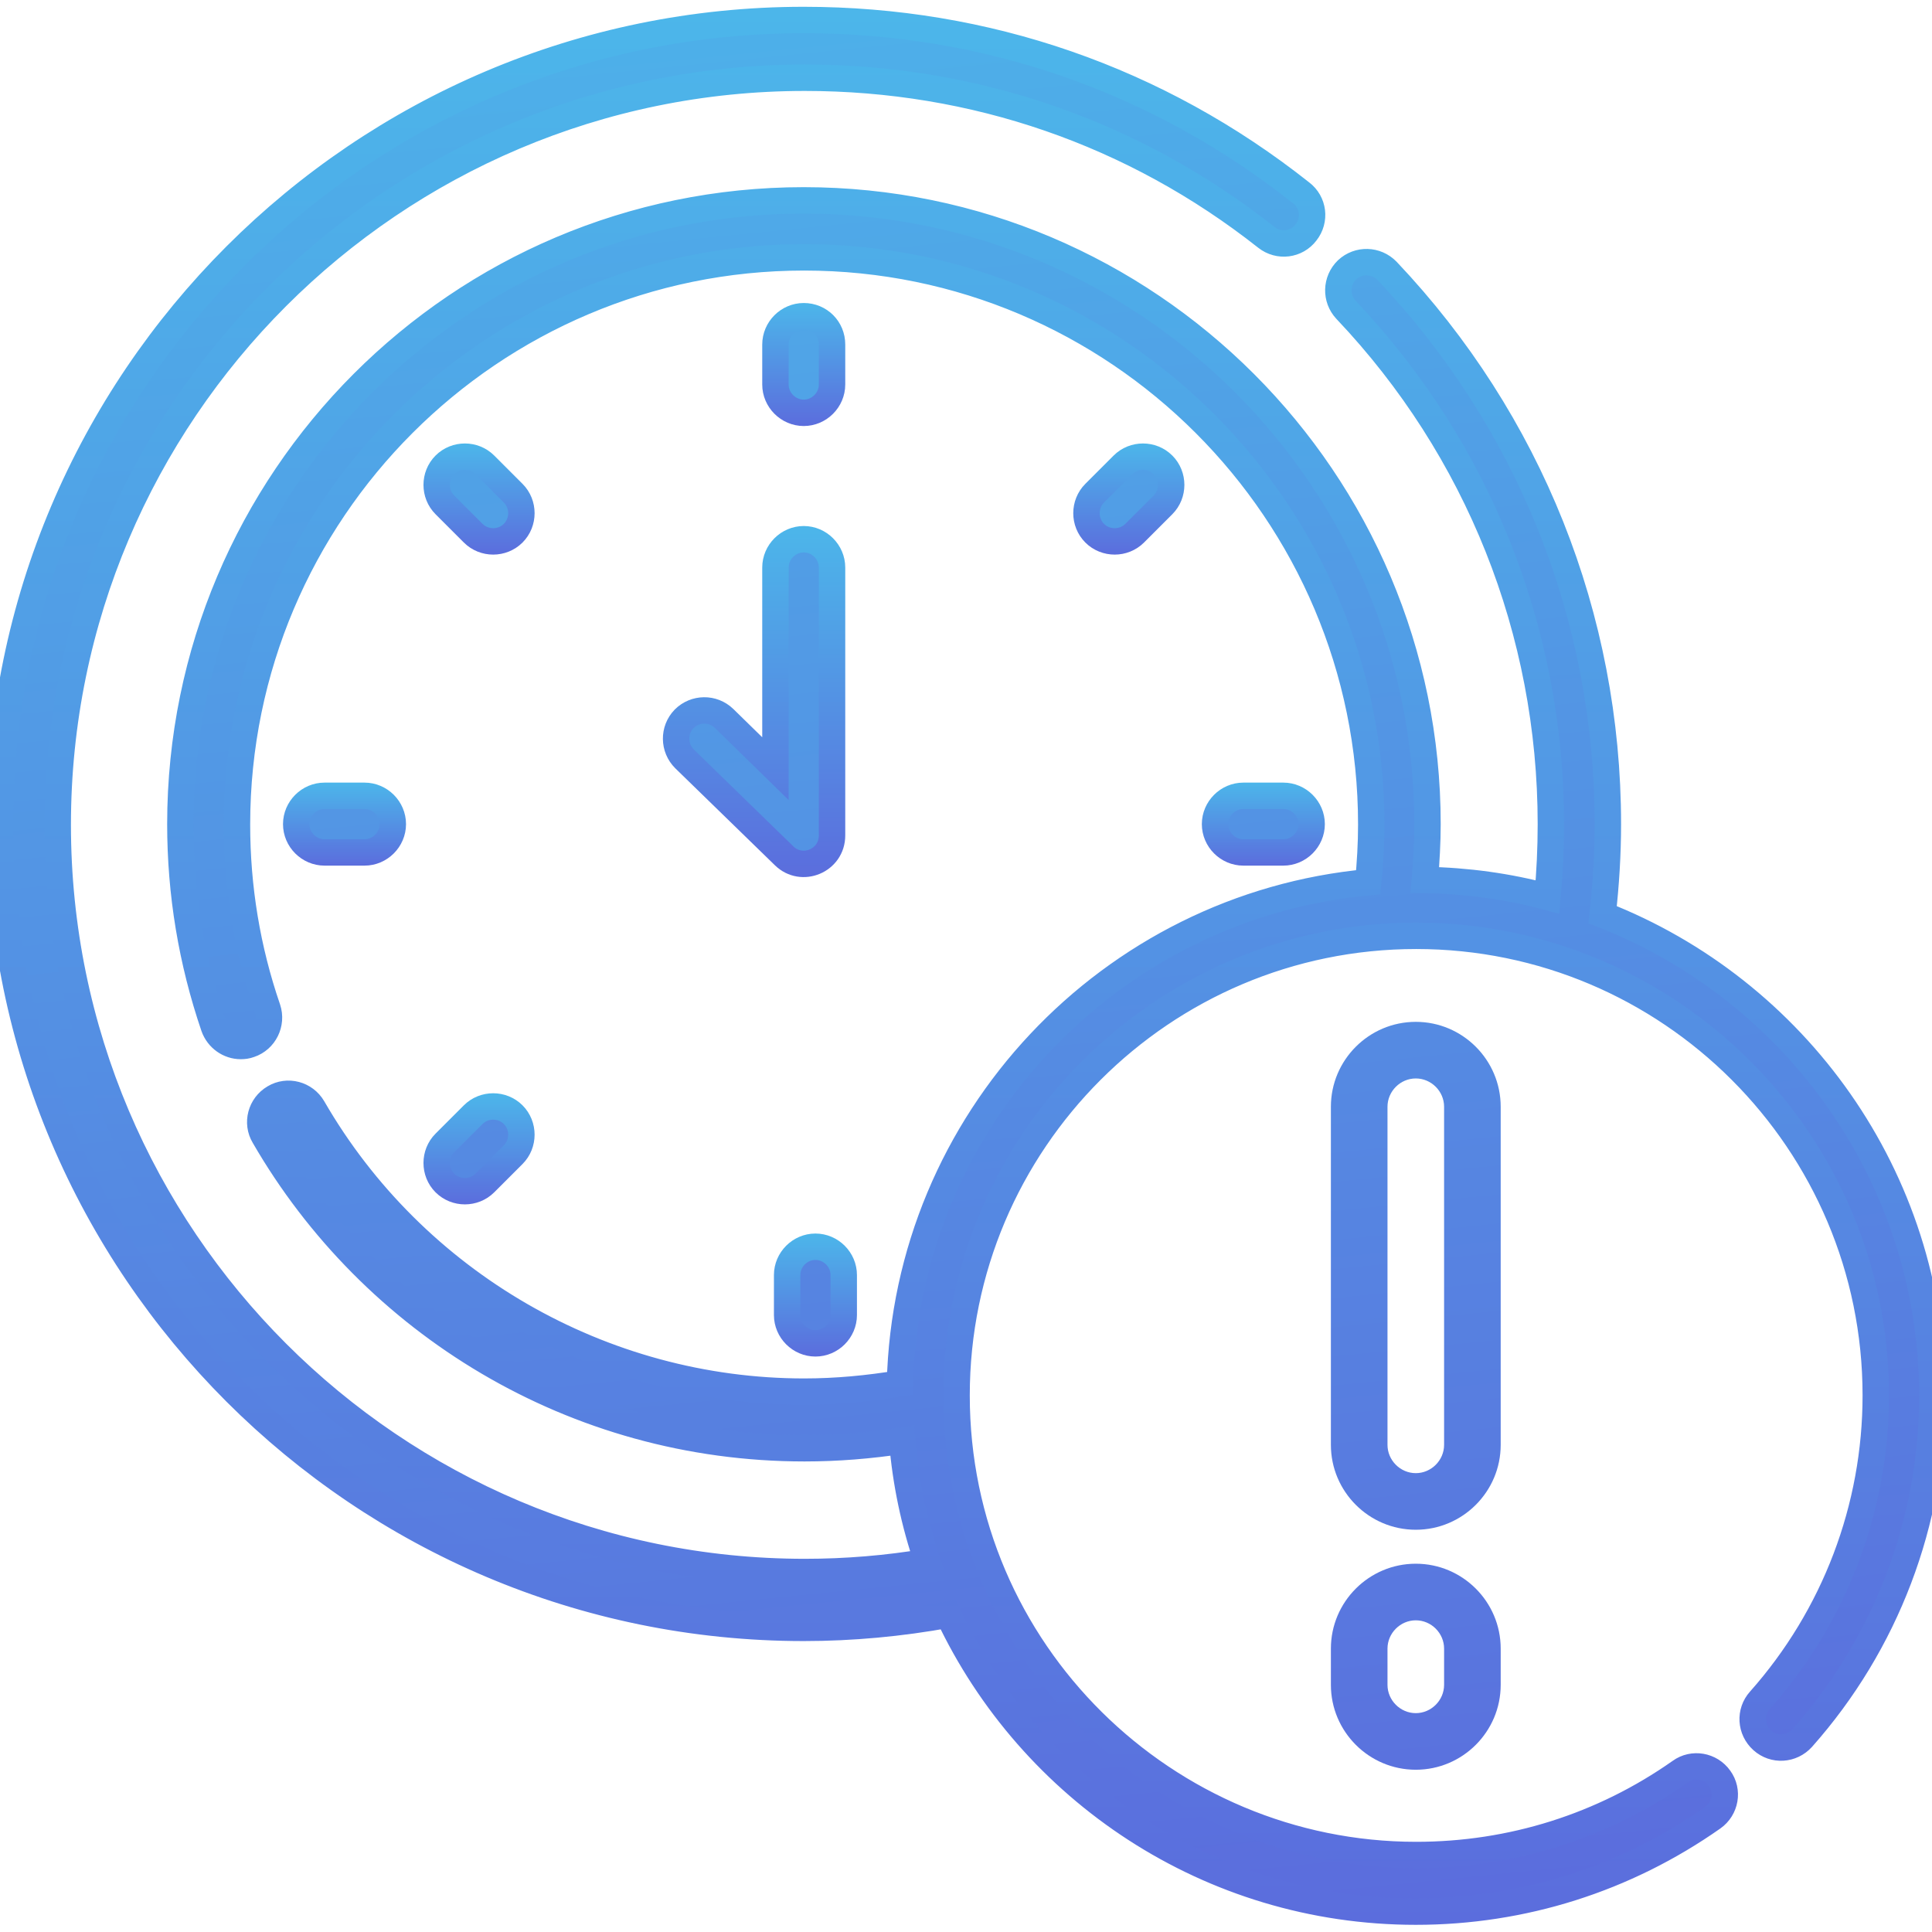 <?xml version="1.0" encoding="utf-8"?>
<!-- Generator: Adobe Illustrator 24.0.3, SVG Export Plug-In . SVG Version: 6.00 Build 0)  -->
<svg version="1.1" id="Capa_1" xmlns="http://www.w3.org/2000/svg" xmlns:xlink="http://www.w3.org/1999/xlink" x="0px" y="0px"
	 viewBox="0 0 512 512" style="enable-background:new 0 0 512 512;" xml:space="preserve">
<style type="text/css">
	.st0{fill:url(#SVGID_1_);stroke:url(#SVGID_2_);stroke-width:7;stroke-miterlimit:10;}
	.st1{fill:url(#SVGID_3_);stroke:url(#SVGID_4_);stroke-width:7;stroke-miterlimit:10;}
	.st2{fill:url(#SVGID_5_);stroke:url(#SVGID_6_);stroke-width:7;stroke-miterlimit:10;}
	.st3{fill:url(#SVGID_7_);stroke:url(#SVGID_8_);stroke-width:7;stroke-miterlimit:10;}
	.st4{fill:url(#SVGID_9_);stroke:url(#SVGID_10_);stroke-width:7;stroke-miterlimit:10;}
	.st5{fill:url(#SVGID_11_);stroke:url(#SVGID_12_);stroke-width:7;stroke-miterlimit:10;}
	.st6{fill:url(#SVGID_13_);stroke:url(#SVGID_14_);stroke-width:7;stroke-miterlimit:10;}
	.st7{fill:url(#SVGID_15_);stroke:url(#SVGID_16_);stroke-width:7;stroke-miterlimit:10;}
	.st8{fill:url(#SVGID_17_);stroke:url(#SVGID_18_);stroke-width:7;stroke-miterlimit:10;}
	.st9{fill:url(#SVGID_19_);}
	.st10{fill:url(#SVGID_20_);}
</style>
<g>
	
		<linearGradient id="SVGID_1_" gradientUnits="userSpaceOnUse" x1="199.043" y1="555.507" x2="255.043" y2="-1.493" gradientTransform="matrix(1 0 0 -1 0 513.276)">
		<stop  offset="0" style="stop-color:#4CB6EA"/>
		<stop  offset="1" style="stop-color:#5B6DDD"/>
	</linearGradient>
	<linearGradient id="SVGID_2_" gradientUnits="userSpaceOnUse" x1="213" y1="80.3" x2="213" y2="112.9">
		<stop  offset="1.308381e-03" style="stop-color:#4CB6EA"/>
		<stop  offset="1" style="stop-color:#5B6DDD"/>
	</linearGradient>
	<path class="st0" d="M213,83.8c-4.1,0-7.5,3.4-7.5,7.5v10.6c0,4.1,3.4,7.5,7.5,7.5s7.5-3.4,7.5-7.5V91.3
		C220.5,87.1,217.2,83.8,213,83.8z"/>
	
		<linearGradient id="SVGID_3_" gradientUnits="userSpaceOnUse" x1="280.782" y1="563.725" x2="336.782" y2="6.725" gradientTransform="matrix(1 0 0 -1 0 513.276)">
		<stop  offset="0" style="stop-color:#4CB6EA"/>
		<stop  offset="1" style="stop-color:#5B6DDD"/>
	</linearGradient>
	<linearGradient id="SVGID_4_" gradientUnits="userSpaceOnUse" x1="299.15" y1="117.525" x2="299.15" y2="146.975">
		<stop  offset="1.308381e-03" style="stop-color:#4CB6EA"/>
		<stop  offset="1" style="stop-color:#5B6DDD"/>
	</linearGradient>
	<path class="st1" d="M300.7,141.3l7.5-7.5c2.9-2.9,2.9-7.7,0-10.6s-7.7-2.9-10.6,0l-7.5,7.5c-2.9,2.9-2.9,7.7,0,10.6
		C293,144.2,297.8,144.2,300.7,141.3z"/>
	
		<linearGradient id="SVGID_5_" gradientUnits="userSpaceOnUse" x1="307.5" y1="566.411" x2="363.5" y2="9.411" gradientTransform="matrix(1 0 0 -1 0 513.276)">
		<stop  offset="0" style="stop-color:#4CB6EA"/>
		<stop  offset="1" style="stop-color:#5B6DDD"/>
	</linearGradient>
	<linearGradient id="SVGID_6_" gradientUnits="userSpaceOnUse" x1="334.8" y1="207.4" x2="334.8" y2="229.4">
		<stop  offset="1.308381e-03" style="stop-color:#4CB6EA"/>
		<stop  offset="1" style="stop-color:#5B6DDD"/>
	</linearGradient>
	<path class="st2" d="M340.1,225.9c4.1,0,7.5-3.4,7.5-7.5s-3.4-7.5-7.5-7.5h-10.6c-4.1,0-7.5,3.4-7.5,7.5s3.4,7.5,7.5,7.5H340.1z"/>
	
		<linearGradient id="SVGID_7_" gradientUnits="userSpaceOnUse" x1="177.566" y1="553.348" x2="233.566" y2="-3.652" gradientTransform="matrix(1 0 0 -1 0 513.276)">
		<stop  offset="0" style="stop-color:#4CB6EA"/>
		<stop  offset="1" style="stop-color:#5B6DDD"/>
	</linearGradient>
	<linearGradient id="SVGID_8_" gradientUnits="userSpaceOnUse" x1="216.1" y1="326.9" x2="216.1" y2="359.5">
		<stop  offset="1.308381e-03" style="stop-color:#4CB6EA"/>
		<stop  offset="1" style="stop-color:#5B6DDD"/>
	</linearGradient>
	<path class="st3" d="M208.6,337.9v10.6c0,4.1,3.4,7.5,7.5,7.5s7.5-3.4,7.5-7.5v-10.6c0-4.1-3.4-7.5-7.5-7.5
		S208.6,333.8,208.6,337.9z"/>
	
		<linearGradient id="SVGID_9_" gradientUnits="userSpaceOnUse" x1="93.165" y1="544.862" x2="149.165" y2="-12.138" gradientTransform="matrix(1 0 0 -1 0 513.276)">
		<stop  offset="0" style="stop-color:#4CB6EA"/>
		<stop  offset="1" style="stop-color:#5B6DDD"/>
	</linearGradient>
	<linearGradient id="SVGID_10_" gradientUnits="userSpaceOnUse" x1="126.95" y1="289.725" x2="126.95" y2="319.175">
		<stop  offset="1.308381e-03" style="stop-color:#4CB6EA"/>
		<stop  offset="1" style="stop-color:#5B6DDD"/>
	</linearGradient>
	<path class="st4" d="M117.9,313.5c2.9,2.9,7.7,2.9,10.6,0l7.5-7.5c2.9-2.9,2.9-7.7,0-10.6s-7.7-2.9-10.6,0l-7.5,7.5
		C115,305.8,115,310.6,117.9,313.5z"/>
	
		<linearGradient id="SVGID_11_" gradientUnits="userSpaceOnUse" x1="66.437" y1="542.175" x2="122.437" y2="-14.825" gradientTransform="matrix(1 0 0 -1 0 513.276)">
		<stop  offset="0" style="stop-color:#4CB6EA"/>
		<stop  offset="1" style="stop-color:#5B6DDD"/>
	</linearGradient>
	<linearGradient id="SVGID_12_" gradientUnits="userSpaceOnUse" x1="91.3" y1="207.4" x2="91.3" y2="229.4">
		<stop  offset="1.308381e-03" style="stop-color:#4CB6EA"/>
		<stop  offset="1" style="stop-color:#5B6DDD"/>
	</linearGradient>
	<path class="st5" d="M96.6,225.9c4.1,0,7.5-3.4,7.5-7.5s-3.4-7.5-7.5-7.5H86c-4.1,0-7.5,3.4-7.5,7.5s3.4,7.5,7.5,7.5H96.6z"/>
	
		<linearGradient id="SVGID_13_" gradientUnits="userSpaceOnUse" x1="110.305" y1="546.585" x2="166.305" y2="-10.415" gradientTransform="matrix(1 0 0 -1 0 513.276)">
		<stop  offset="0" style="stop-color:#4CB6EA"/>
		<stop  offset="1" style="stop-color:#5B6DDD"/>
	</linearGradient>
	<linearGradient id="SVGID_14_" gradientUnits="userSpaceOnUse" x1="126.95" y1="117.525" x2="126.95" y2="146.975">
		<stop  offset="1.308381e-03" style="stop-color:#4CB6EA"/>
		<stop  offset="1" style="stop-color:#5B6DDD"/>
	</linearGradient>
	<path class="st6" d="M125.4,141.3c2.9,2.9,7.7,2.9,10.6,0s2.9-7.7,0-10.6l-7.5-7.5c-2.9-2.9-7.7-2.9-10.6,0s-2.9,7.7,0,10.6
		L125.4,141.3z"/>
	
		<linearGradient id="SVGID_15_" gradientUnits="userSpaceOnUse" x1="178.399" y1="553.432" x2="234.399" y2="-3.568" gradientTransform="matrix(1 0 0 -1 0 513.276)">
		<stop  offset="0" style="stop-color:#4CB6EA"/>
		<stop  offset="1" style="stop-color:#5B6DDD"/>
	</linearGradient>
	<linearGradient id="SVGID_16_" gradientUnits="userSpaceOnUse" x1="199.837" y1="139.4" x2="199.837" y2="232.437">
		<stop  offset="1.308381e-03" style="stop-color:#4CB6EA"/>
		<stop  offset="1" style="stop-color:#5B6DDD"/>
	</linearGradient>
	<path class="st7" d="M205.5,203.7l-13.6-13.3c-3-2.9-7.7-2.8-10.6,0.1c-2.9,3-2.8,7.7,0.1,10.6l26.4,25.7
		c4.7,4.6,12.7,1.3,12.7-5.4v-71c0-4.1-3.4-7.5-7.5-7.5s-7.5,3.4-7.5,7.5L205.5,203.7z"/>
	
		<linearGradient id="SVGID_17_" gradientUnits="userSpaceOnUse" x1="221.799" y1="557.795" x2="277.799" y2="0.795" gradientTransform="matrix(1 0 0 -1 0 513.276)">
		<stop  offset="0" style="stop-color:#4CB6EA"/>
		<stop  offset="1" style="stop-color:#5B6DDD"/>
	</linearGradient>
	<linearGradient id="SVGID_18_" gradientUnits="userSpaceOnUse" x1="256.05" y1="1.8" x2="256.05" y2="510.1">
		<stop  offset="1.308381e-03" style="stop-color:#4CB6EA"/>
		<stop  offset="1" style="stop-color:#5B6DDD"/>
	</linearGradient>
	<path class="st8" d="M424.7,242.4c0.9-8,1.4-16,1.4-24c0-54.8-20.8-106.8-58.5-146.6c-2.9-3-7.6-3.1-10.6-0.3
		c-3,2.9-3.1,7.6-0.3,10.6c35,36.9,54.3,85.3,54.3,136.3c0,6.4-0.3,12.8-0.9,19.3c-10.4-2.8-21.3-4.3-32.5-4.5
		c0.4-4.9,0.7-9.9,0.7-14.8c0-91.1-74.1-165.3-165.3-165.3S47.8,127.2,47.8,218.4c0,18.4,3,36.4,8.9,53.7c1.1,3.1,4,5.1,7.1,5.1
		c0.8,0,1.6-0.1,2.4-0.4c3.9-1.3,6-5.6,4.7-9.5c-5.4-15.7-8.1-32.1-8.1-48.8c0-82.9,67.4-150.3,150.3-150.3s150.3,67.4,150.3,150.3
		c0,5.1-0.3,10.2-0.8,15.3c-68.4,6.3-122.4,63.2-124.1,132.8c-8.4,1.4-16.9,2.2-25.4,2.2c-53.5,0-103.4-28.8-130.2-75.2
		c-2.1-3.6-6.7-4.8-10.2-2.7c-3.6,2.1-4.8,6.7-2.7,10.2c28.6,49.5,82.1,82.7,143.2,82.7c8.7,0,17.3-0.7,25.9-2
		c0.9,11.1,3.2,21.9,6.7,32.1c-10.7,1.8-21.6,2.7-32.5,2.7c-109.2,0-198-88.8-198-198s88.8-198,198-198c44.9,0,87.2,14.6,122.3,42.3
		c3.3,2.6,8,2,10.5-1.3c2.6-3.3,2-8-1.3-10.5C306.8,21,261.3,5.3,213,5.3C95.6,5.3,0,100.9,0,218.4s95.6,213,213,213
		c12.8,0,25.7-1.2,38.3-3.5c21.9,46.5,69.2,78.7,123.9,78.7c28.3,0,55.5-8.6,78.7-24.9c3.4-2.4,4.2-7.1,1.8-10.4
		c-2.4-3.4-7.1-4.2-10.4-1.8c-20.6,14.5-44.8,22.1-70,22.1c-66.3,0-121.8-53.8-121.8-121.8c0-67.2,54.6-121.8,121.8-121.8
		s121.8,54.6,121.8,121.8c0,29.8-10.9,58.5-30.7,80.8c-2.8,3.1-2.5,7.8,0.6,10.6c3.1,2.8,7.8,2.5,10.6-0.6
		c22.2-25,34.5-57.3,34.5-90.8C512,311.9,475.7,262.3,424.7,242.4L424.7,242.4z"/>
	
		<linearGradient id="SVGID_19_" gradientUnits="userSpaceOnUse" x1="335.303" y1="572.041" x2="391.303" y2="15.041" gradientTransform="matrix(1 0 0 -1 0 513.276)">
		<stop  offset="0" style="stop-color:#4CB6EA"/>
		<stop  offset="1" style="stop-color:#5B6DDD"/>
	</linearGradient>
	<path class="st9" d="M397.7,293.3c0-12.4-10.1-22.5-22.5-22.5s-22.5,10.1-22.5,22.5v89.6c0,12.4,10.1,22.5,22.5,22.5
		s22.5-10.1,22.5-22.5V293.3z M382.7,382.9c0,4.1-3.4,7.5-7.5,7.5s-7.5-3.4-7.5-7.5v-89.6c0-4.1,3.4-7.5,7.5-7.5s7.5,3.4,7.5,7.5
		V382.9z"/>
	
		<linearGradient id="SVGID_20_" gradientUnits="userSpaceOnUse" x1="325.549" y1="565.391" x2="381.549" y2="8.391" gradientTransform="matrix(1 0 0 -1 0 513.276)">
		<stop  offset="0" style="stop-color:#4CB6EA"/>
		<stop  offset="1" style="stop-color:#5B6DDD"/>
	</linearGradient>
	<path class="st10" d="M375.2,414.4c-12.4,0-22.5,10.1-22.5,22.5v9.6c0,12.4,10.1,22.5,22.5,22.5s22.5-10.1,22.5-22.5v-9.6
		C397.7,424.5,387.6,414.4,375.2,414.4z M382.7,446.5c0,4.1-3.4,7.5-7.5,7.5s-7.5-3.4-7.5-7.5v-9.6c0-4.1,3.4-7.5,7.5-7.5
		s7.5,3.4,7.5,7.5V446.5z"/>
</g>
</svg>
